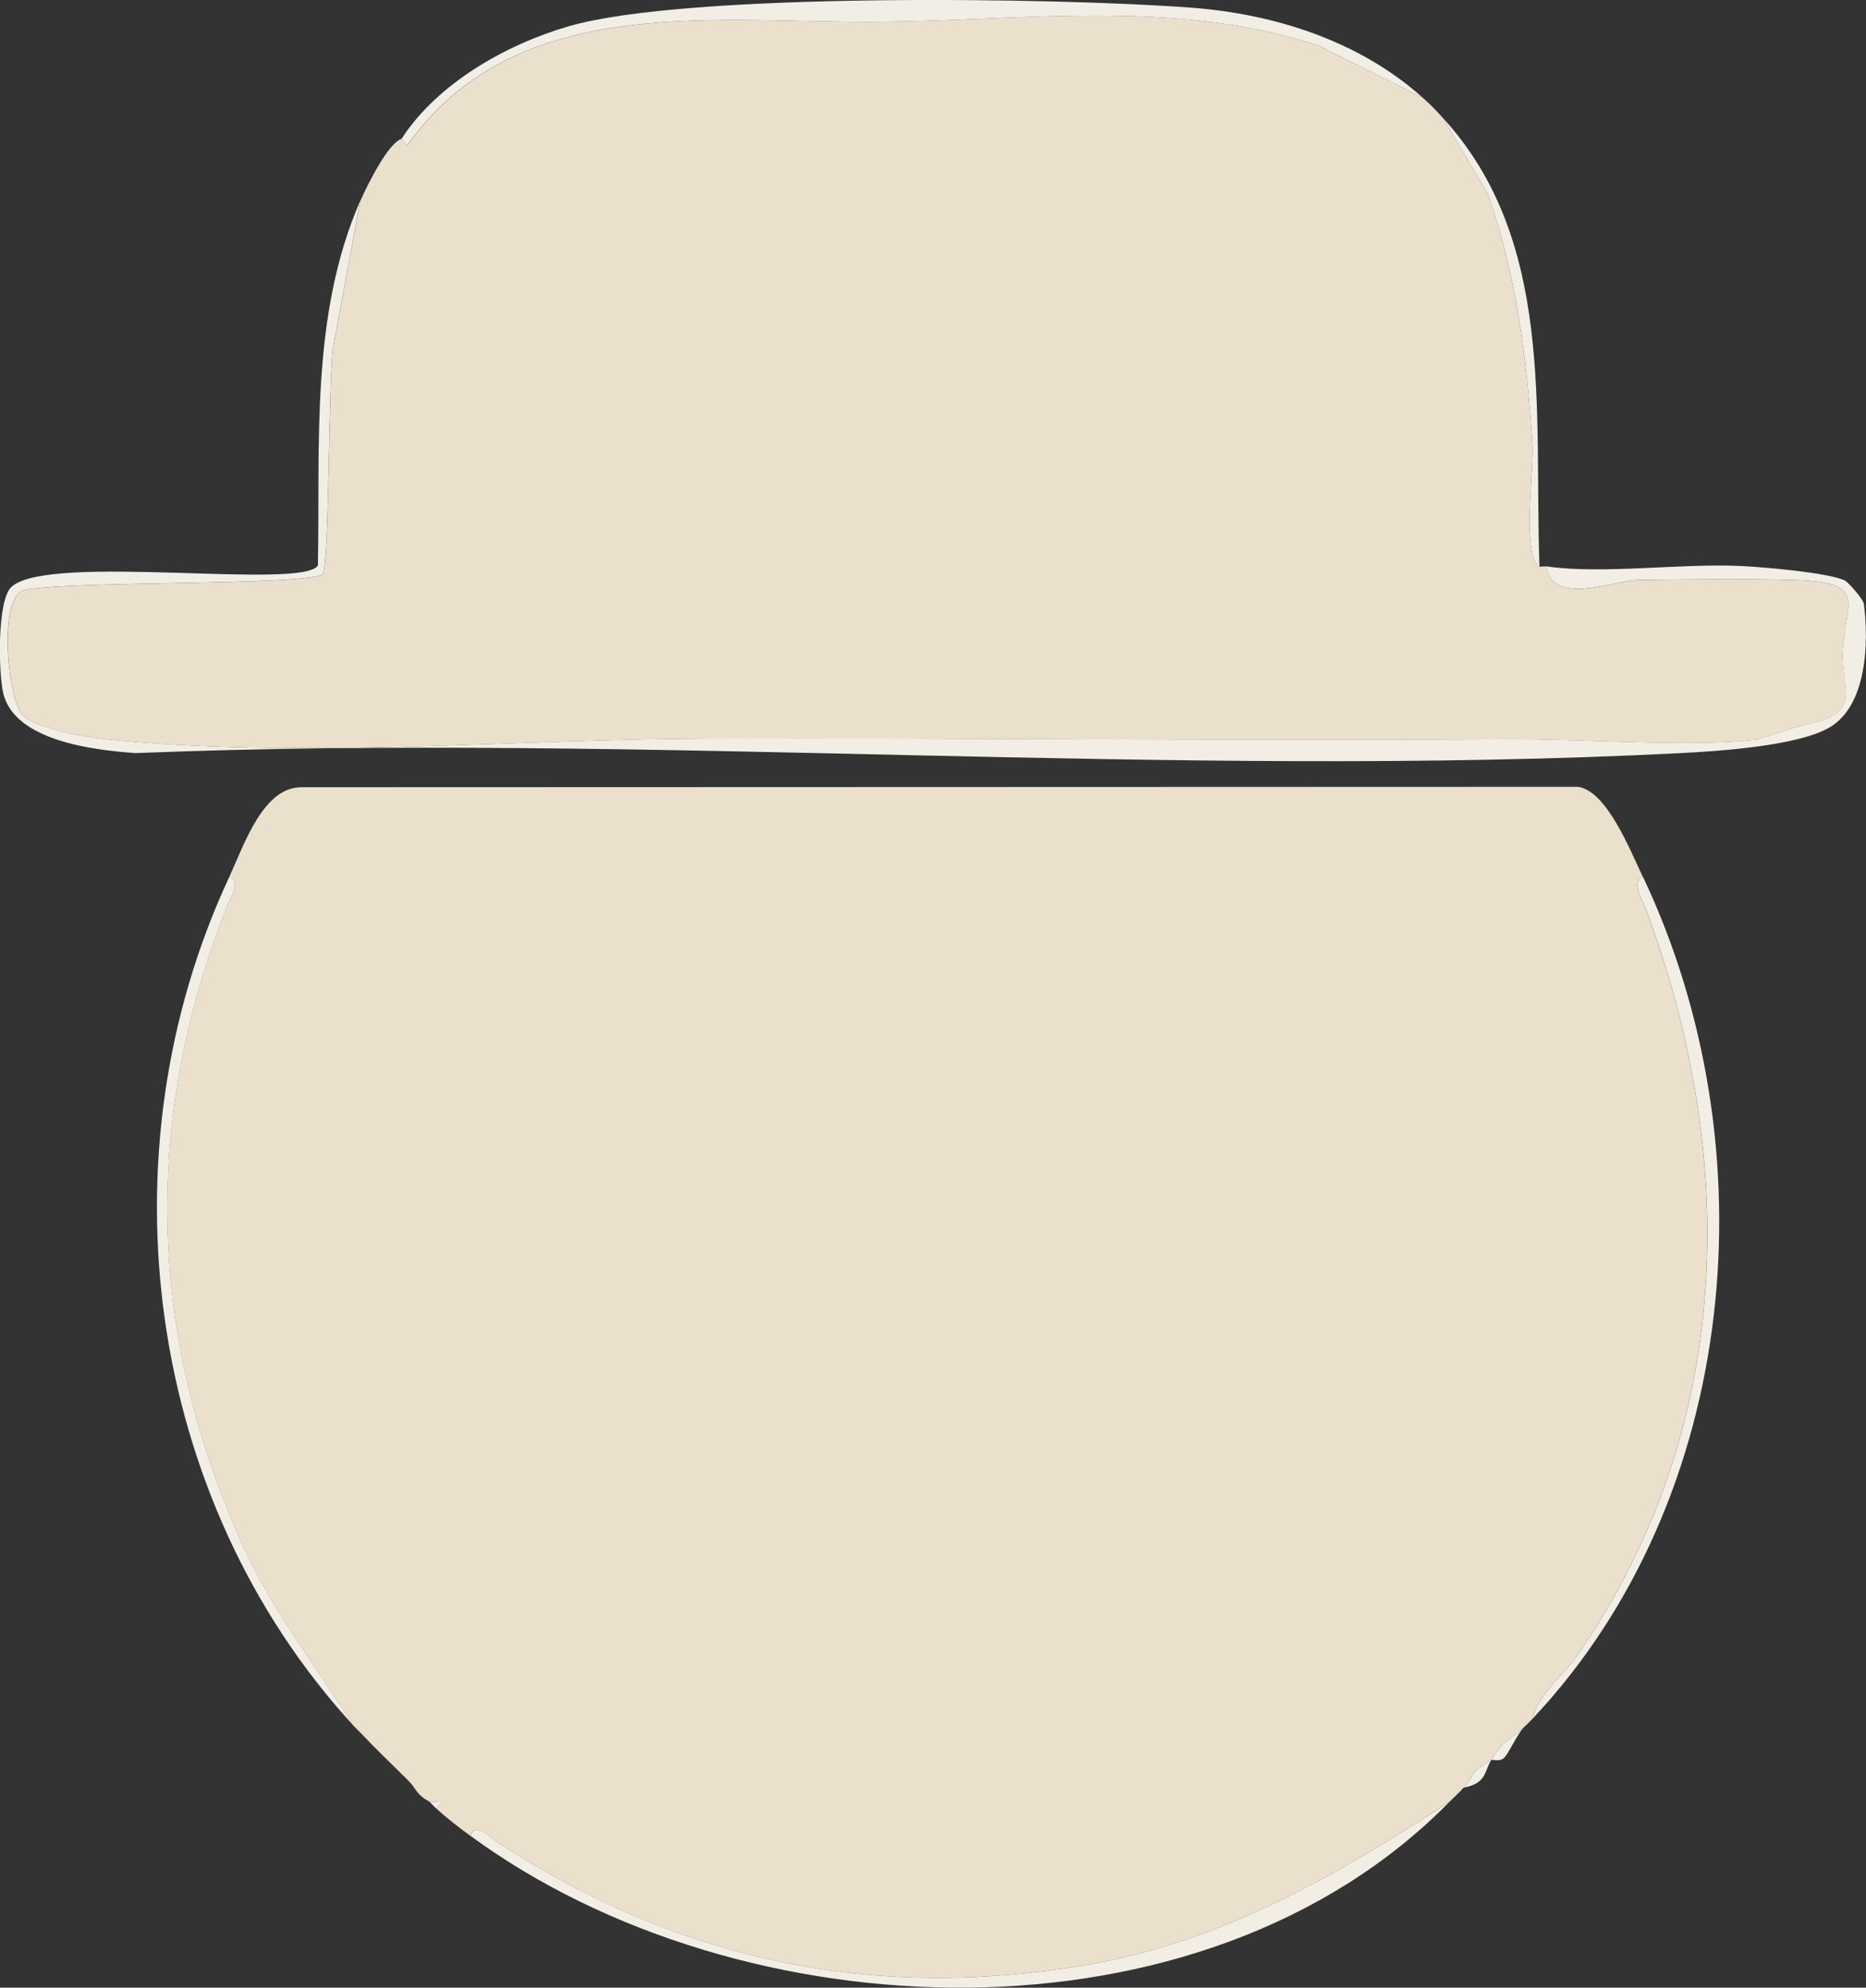 <?xml version="1.0" encoding="UTF-8"?>
<svg id="Layer_2" data-name="Layer 2" xmlns="http://www.w3.org/2000/svg" viewBox="0 0 270.6 288.09">
  <rect x="0" y="0" width="270.6" height="288.09" fill="#333333" stroke="none"/>
  <defs>
    <style>
      .cls-1 {
        fill: #ebe0cc;
      }

      .cls-2 {
        fill: #f2eee6;
      }
    </style>
  </defs>
  <g id="Layer_1-2" data-name="Layer 1">
    <path class="cls-1" d="M238.25,127.1c-1.78.67-.16,3.13.25,4.24,13.82,36.72,12.9,75.85-9.83,108.69-1.99,2.88-5.59,5.39-6.43,9.08-.32.34-.66.67-1,1-2.53,2.49-2.97,1.64-5,5-3.65,2.21-2.06,1.87-4,4-.68.75-1.32,1.31-2,2-16.44,10.72-33.03,20.37-52.79,23.7-31.18,5.26-59.13-.69-85.5-17.91-.88-.57-3.08-2.98-3.71-.8-1.74-1.27-3.4-2.55-5-4l1-.99c-.61-.14-1.63.18-2-.01-1.87-.97-1.94-1.95-3-3-2.28-2.27-4.79-4.69-7-7-.33-.34-.68-.65-1-1-5.73-8.99-12-16.95-16.46-27.04-13.41-30.32-14-61.05-1.85-91.78.44-1.11,2.17-3.45.31-4.18,2.14-4.58,4.88-13.03,10.48-13l185.08-.06c4.17.51,7.58,9.15,9.44,13.06Z"/>
    <path class="cls-1" d="M206.25,14.1c1.33,1.18,1.83,1.72,3,3l6.5,11c4.13,11.6,5.72,24.24,6.49,36.51.2,3.23-1.54,16.21,1.01,17.49.21.1.64-.05,1,0,.86,5.87,9.79,2.01,13.46,1.96,7.01-.1,15.2-.2,22.07-.01,11.47.3,7.78,3.07,7.44,10.61-.22,4.96,2.99,8.56-4.71,10.21-2.54.54-7.27,2.26-7.69,2.32-8.94,1.17-25.85-.11-36.03-.04-38.62.27-77.64-.2-116-.09-28.82.09-59.49,3-88.02.03-2.64-.28-9.92-1.65-11.52-3.48-2.04-2.33-3.52-16.29,0-18.01,5.3-1.49,42.32-.64,43.57-2.43.93-1.34.83-27.44,1.45-32.55l3.99-21.51c.91-2.08,4.02-8.42,6-9,.06-.02.39.88.84.92C74.6-.75,102.45,3.16,125.75,3.16c21.77,0,44.22-3.55,65.48,3.46l15.02,7.48Z"/>
    <path class="cls-2" d="M52.25,29.1l-3.99,21.51c-.62,5.11-.52,31.21-1.45,32.55-1.25,1.79-38.27.94-43.57,2.43-3.52,1.72-2.05,15.68,0,18.01,1.6,1.83,8.88,3.2,11.52,3.48,28.54,2.98,59.21.06,88.02-.03,38.36-.12,77.38.35,116,.09,10.18-.07,27.09,1.21,36.03.04.42-.06,5.15-1.77,7.69-2.32,7.69-1.65,4.48-5.25,4.71-10.21.34-7.54,4.04-10.3-7.44-10.61-6.87-.18-15.06-.08-22.07.01-3.67.05-12.6,3.91-13.46-1.96,8.28,1.19,19.71-.51,28.54-.04,3.32.18,12.17.93,14.73,2.07.43.19,2.7,2.68,2.79,3.44.71,5.63.45,14.84-5.14,17.96-4.64,2.59-15.72,3.34-21.37,3.63-73.53,3.76-150.23-2.96-224.1,0-5.94-.41-17.66-1.73-19.24-8.76-.67-2.99-.89-13.45,1.23-15.35,5.5-4.92,42.17.52,44.42-3.08.34-17.69-1.11-36.26,6.14-52.86Z"/>
    <path class="cls-2" d="M210.25,261.1c-35.89,36.56-102.81,33.72-142,5,.63-2.18,2.83.22,3.71.8,26.37,17.21,54.33,23.17,85.5,17.91,19.76-3.34,36.35-12.99,52.79-23.7Z"/>
    <path class="cls-2" d="M206.25,14.1l-15.02-7.48c-21.26-7.01-43.71-3.45-65.48-3.46-23.31,0-51.16-3.92-66.66,17.85-.45-.04-.78-.94-.84-.92,5.19-8,15.11-13.63,24.22-16.28C99.58-1.15,153.33-.35,172.74,1.11c12.12.91,24.39,4.84,33.51,12.99Z"/>
    <path class="cls-2" d="M33.25,127.1c1.85.73.12,3.07-.31,4.18-12.15,30.74-11.56,61.46,1.85,91.78,4.46,10.09,10.74,18.05,16.46,27.04-30.04-32.71-36.81-82.73-18-123Z"/>
    <path class="cls-2" d="M222.25,249.1c.84-3.68,4.43-6.2,6.43-9.08,22.73-32.83,23.65-71.96,9.83-108.69-.42-1.11-2.03-3.57-.25-4.24,18.52,39.09,14.15,89.97-16,122Z"/>
    <path class="cls-2" d="M223.25,82.1c-2.55-1.28-.81-14.26-1.01-17.49-.77-12.27-2.35-24.91-6.49-36.51l-6.5-11c16.29,17.78,13.19,42.47,14,65Z"/>
    <path class="cls-2" d="M221.25,250.1c-1.16.91-2.5,4.26-3.25,4.78-.69.48-1.54.09-1.75.22-1.03,1.71-.68,3.37-4,4,1.94-2.13.35-1.79,4-4,2.03-3.36,2.47-2.51,5-5Z"/>
    <path class="cls-2" d="M62.25,261.1c.36.19,1.39-.13,2,.01l-1,.99c-.35-.32-.67-.67-1-1Z"/>
    <path class="cls-2" d="M59.25,258.1l-7-7c2.21,2.31,4.72,4.73,7,7Z"/>
  </g>
</svg>